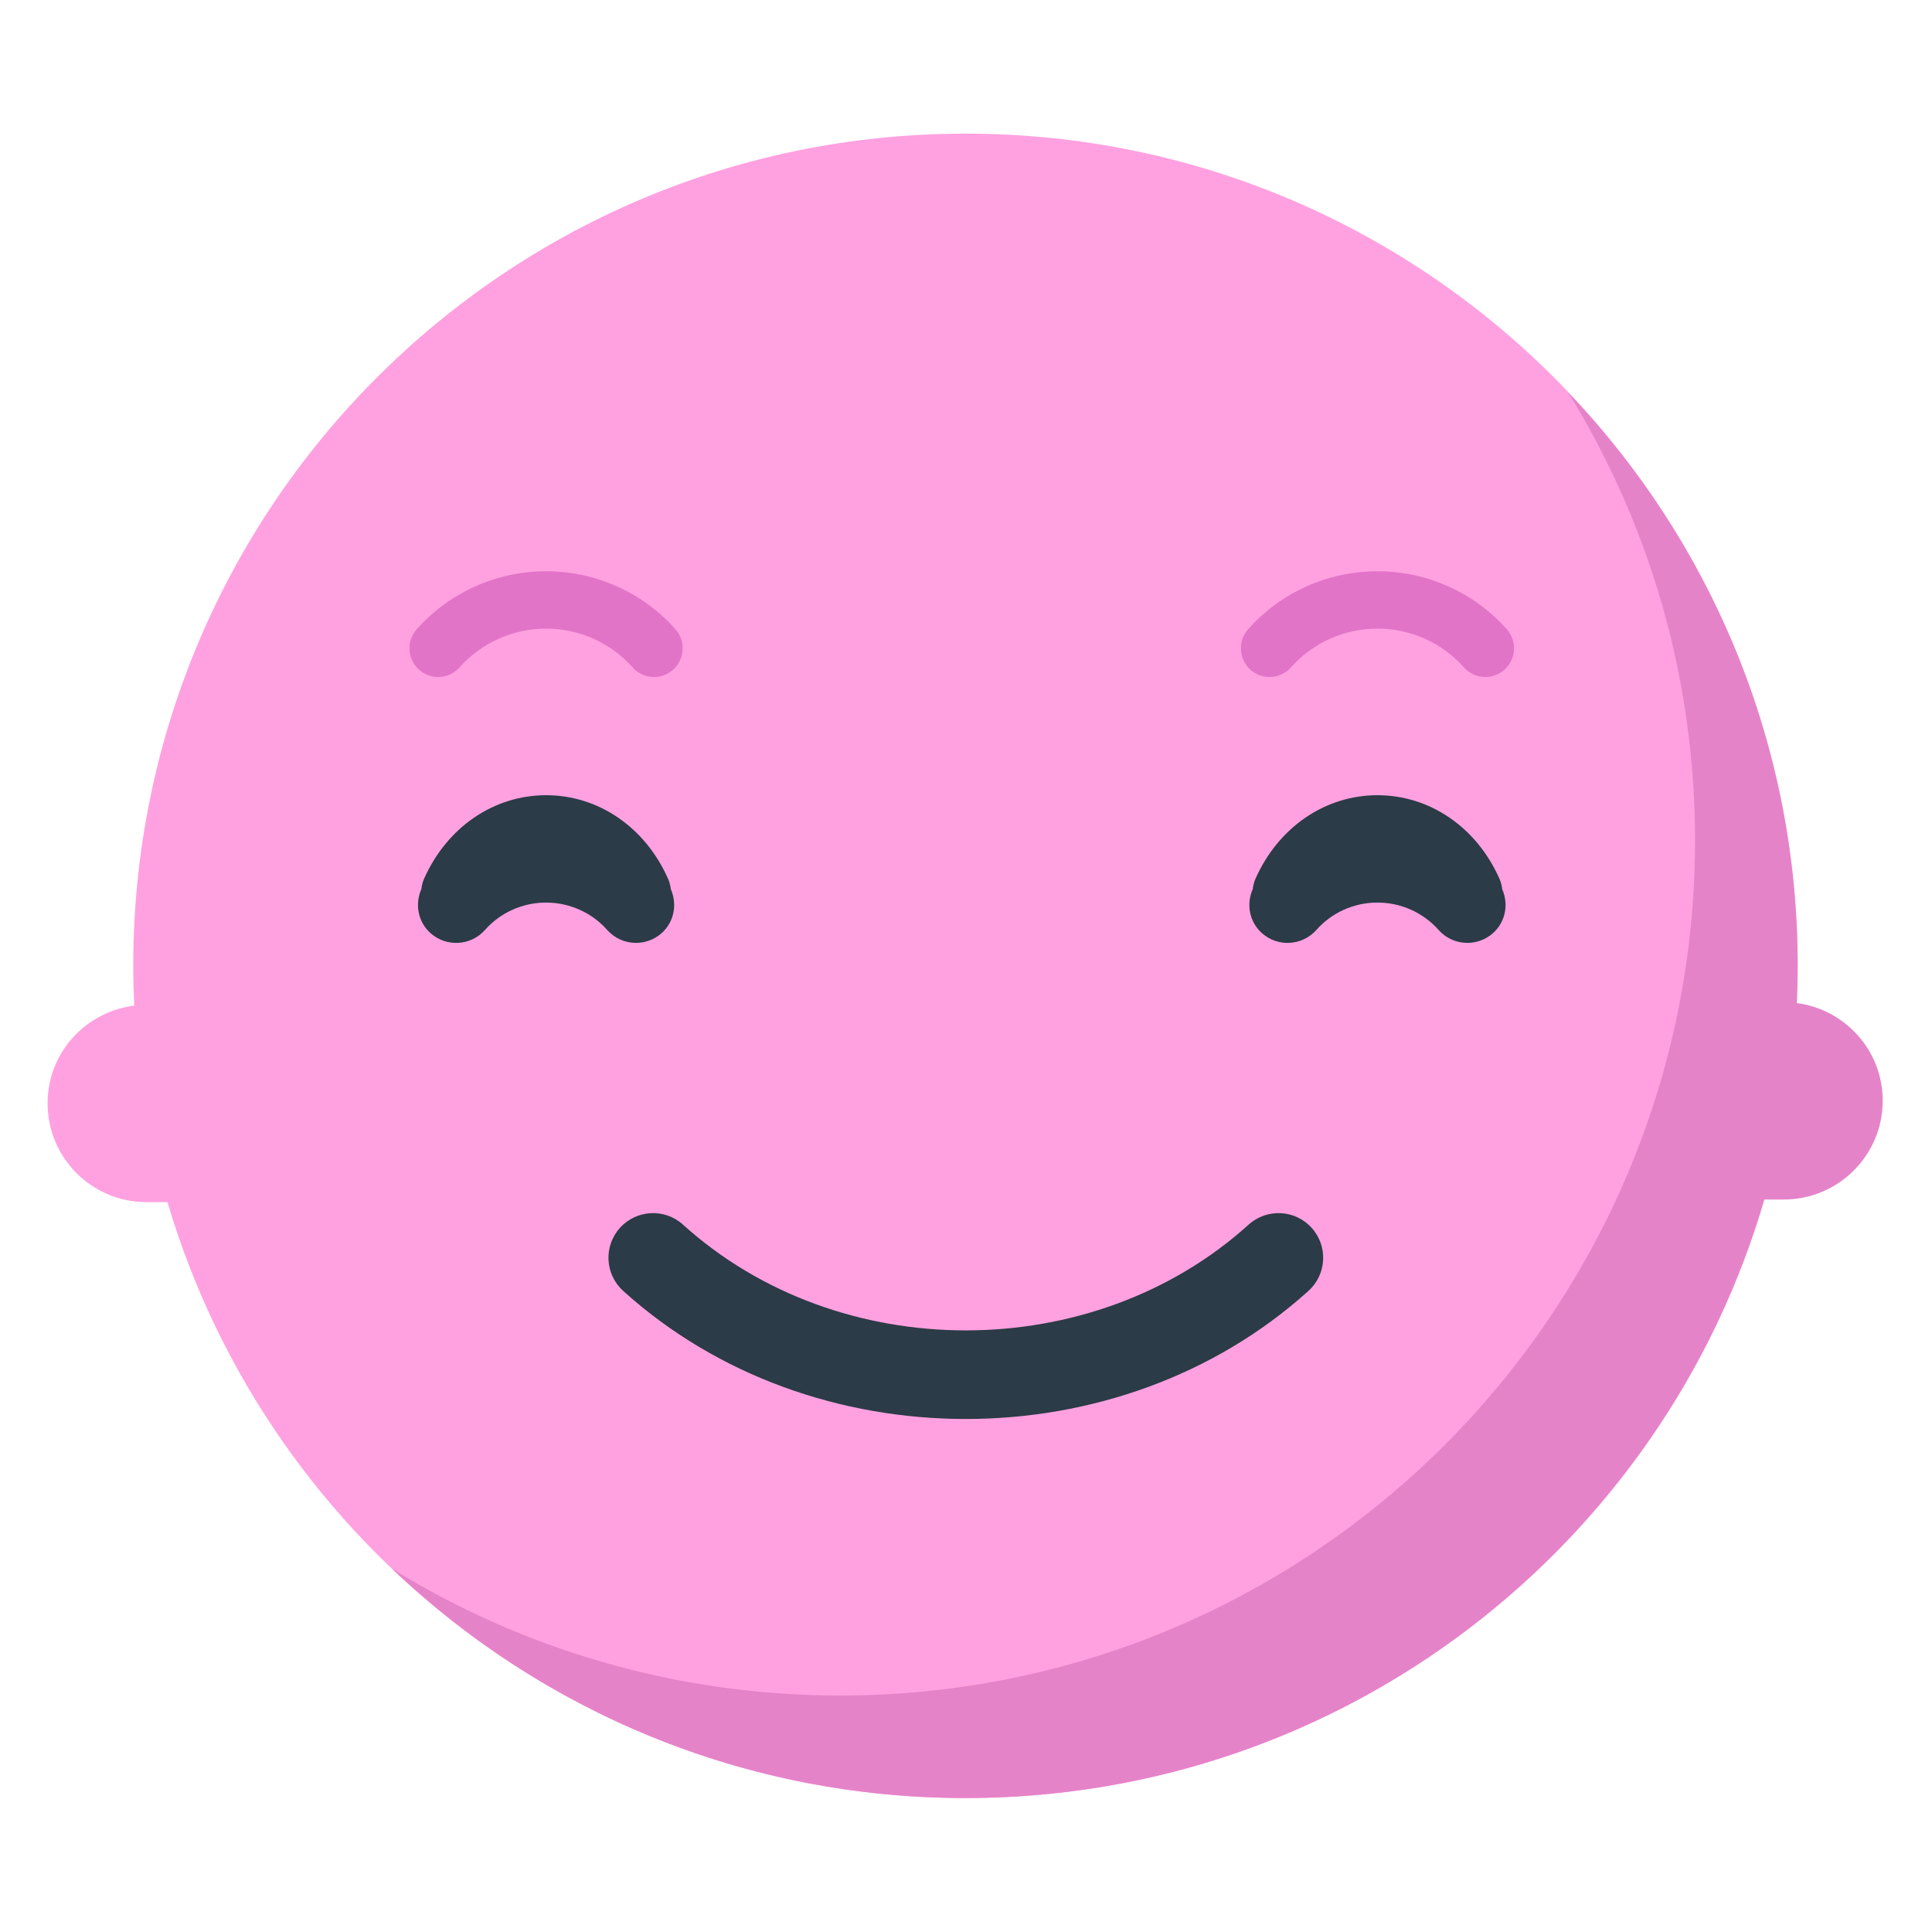 <svg width="60" height="60" viewBox="0 0 60 60" fill="none" xmlns="http://www.w3.org/2000/svg">
<path d="M29.983 4.15C15.709 4.15 4.138 15.722 4.138 29.995C4.138 30.41 4.15 30.821 4.169 31.231C2.654 31.42 1.478 32.697 1.478 34.263C1.478 35.959 2.853 37.334 4.549 37.334H5.201C8.364 48.033 18.259 55.84 29.983 55.84C44.257 55.84 55.828 44.271 55.828 29.995C55.828 15.723 44.257 4.15 29.983 4.15Z" fill="#FFA1E0"/>
<path d="M20.311 21.025C20.185 21.025 20.06 20.999 19.945 20.947C19.83 20.895 19.727 20.82 19.643 20.725C18.967 19.961 17.989 19.523 16.96 19.523H16.959C15.93 19.523 14.952 19.961 14.274 20.725C14.117 20.902 13.896 21.009 13.661 21.023C13.425 21.037 13.193 20.957 13.016 20.801C12.839 20.644 12.732 20.423 12.718 20.187C12.704 19.951 12.784 19.72 12.94 19.543C13.956 18.397 15.421 17.741 16.959 17.741H16.96C18.499 17.741 19.963 18.398 20.978 19.543C21.134 19.72 21.214 19.952 21.2 20.188C21.186 20.424 21.078 20.644 20.901 20.801C20.739 20.946 20.529 21.025 20.311 21.025ZM40.094 20.725C40.771 19.961 41.749 19.523 42.779 19.523H42.779C43.808 19.523 44.786 19.961 45.463 20.725C45.789 21.094 46.353 21.127 46.721 20.801C46.898 20.644 47.005 20.424 47.019 20.188C47.033 19.952 46.953 19.72 46.797 19.543C45.782 18.398 44.318 17.741 42.779 17.741H42.779C41.24 17.741 39.775 18.397 38.76 19.543C38.682 19.631 38.623 19.733 38.585 19.843C38.547 19.954 38.531 20.071 38.538 20.188C38.544 20.305 38.575 20.419 38.626 20.524C38.677 20.629 38.748 20.723 38.836 20.801C38.999 20.946 39.209 21.026 39.427 21.025C39.553 21.025 39.678 20.999 39.793 20.947C39.908 20.895 40.01 20.82 40.094 20.725Z" fill="#E274C8"/>
<path d="M29.993 44.068C26.139 44.068 22.286 42.742 19.352 40.089C18.785 39.575 18.741 38.699 19.254 38.131C19.768 37.563 20.644 37.519 21.212 38.033C26.055 42.412 33.933 42.41 38.776 38.033C39.345 37.518 40.223 37.564 40.734 38.131C41.248 38.699 41.204 39.576 40.636 40.089C37.701 42.741 33.847 44.068 29.993 44.068ZM20.746 27.289C20.036 25.689 18.585 24.696 16.959 24.696H16.959C15.334 24.696 13.882 25.689 13.171 27.289C13.124 27.395 13.1 27.504 13.085 27.613C12.883 28.076 12.975 28.629 13.373 28.982C13.868 29.42 14.625 29.375 15.063 28.879C15.54 28.34 16.231 28.03 16.958 28.03H16.958C17.686 28.03 18.378 28.34 18.855 28.879C18.968 29.006 19.106 29.108 19.26 29.177C19.415 29.247 19.582 29.283 19.752 29.282C20.034 29.282 20.317 29.183 20.545 28.982C20.943 28.629 21.035 28.076 20.833 27.613C20.818 27.504 20.794 27.395 20.746 27.289ZM46.653 27.614C46.638 27.504 46.613 27.395 46.566 27.288C45.855 25.689 44.404 24.696 42.779 24.696C41.153 24.696 39.702 25.689 38.991 27.288C38.943 27.394 38.919 27.504 38.904 27.614C38.702 28.076 38.795 28.629 39.193 28.982C39.688 29.421 40.445 29.373 40.883 28.879C41.359 28.34 42.05 28.03 42.777 28.03H42.778C43.505 28.03 44.197 28.34 44.675 28.879C44.787 29.006 44.925 29.108 45.08 29.177C45.234 29.247 45.402 29.282 45.571 29.282C45.863 29.282 46.146 29.175 46.364 28.981C46.762 28.629 46.854 28.076 46.653 27.614Z" fill="#2B3B47"/>
<path d="M55.799 31.151C55.816 30.768 55.828 30.383 55.828 29.995C55.828 23.09 53.116 16.821 48.701 12.188C51.199 16.233 52.641 20.998 52.641 26.102C52.641 40.765 40.752 52.655 26.088 52.655C20.985 52.655 16.22 51.213 12.173 48.717C16.808 53.129 23.078 55.84 29.983 55.84C41.737 55.84 51.651 47.993 54.788 37.252H55.398C57.094 37.252 58.469 35.877 58.469 34.182C58.469 32.623 57.303 31.349 55.799 31.151Z" fill="#E583C9"/>
</svg>
